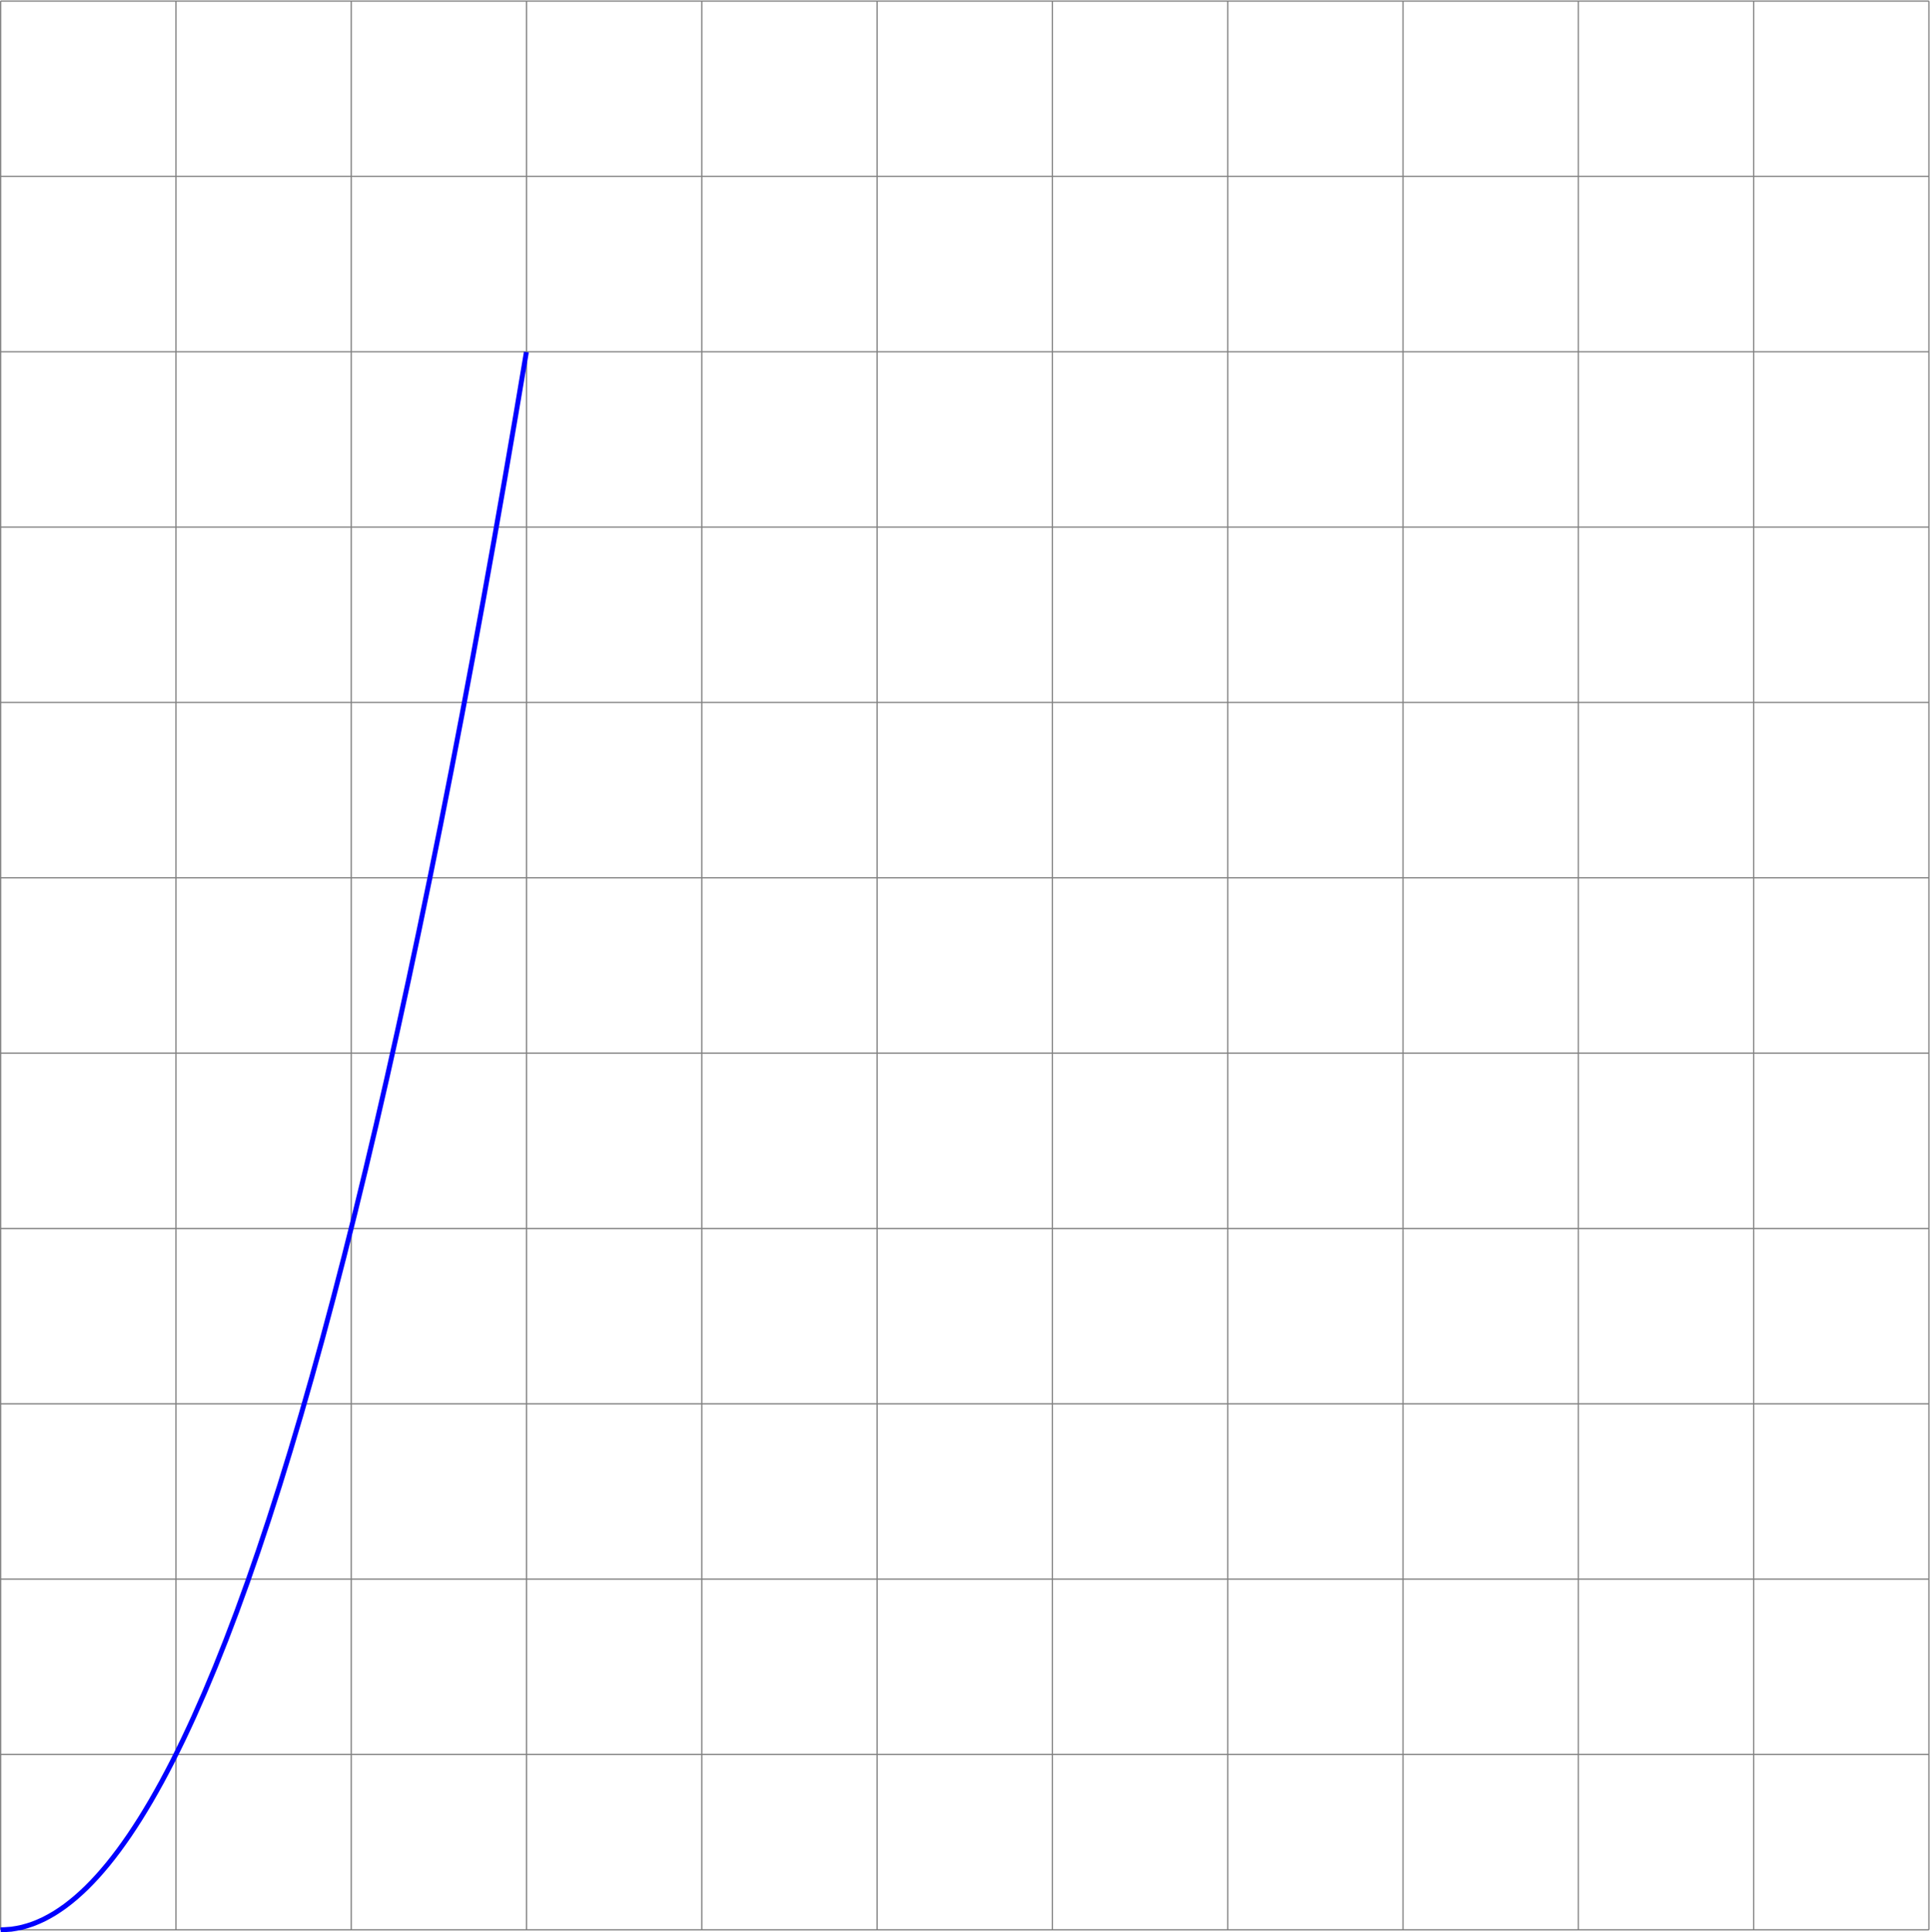 <?xml version="1.0" encoding="UTF-8" standalone="no"?>
<!-- Created with Inkscape (http://www.inkscape.org/) -->

<svg
   version="1.1"
   id="svg1"
   width="416.006"
   height="416.404"
   viewBox="0 0 416.006 416.404"
   xmlns="http://www.w3.org/2000/svg"
   xmlns:svg="http://www.w3.org/2000/svg">
  <defs
     id="defs1" />
  <g
     id="g1"
     transform="translate(-0.398,-0.007)">
    <path
       id="path1"
       d="M 0,0 H 311.815 M 0,28.347 H 311.815 M 0,56.694 H 311.815 M 0,85.04 H 311.815 M 0,113.387 H 311.815 M 0,141.734 H 311.815 M 0,170.081 H 311.815 M 0,198.428 H 311.815 M 0,226.774 H 311.815 M 0,255.121 H 311.815 M 0,283.468 H 311.815 M 0,311.805 H 311.815 M 0,0 V 311.815 M 28.347,0 V 311.815 M 56.694,0 V 311.815 M 85.04,0 V 311.815 M 113.387,0 V 311.815 M 141.734,0 V 311.815 M 170.081,0 V 311.815 M 198.428,0 V 311.815 M 226.774,0 V 311.815 M 255.121,0 V 311.815 M 283.468,0 V 311.815 M 311.805,0 v 311.815"
       style="fill:none;stroke:#808080;stroke-width:0.199;stroke-linecap:butt;stroke-linejoin:miter;stroke-miterlimit:10;stroke-dasharray:none;stroke-opacity:1"
       transform="matrix(1.333,0,0,-1.333,0.531,415.88)" />
    <path
       id="path2"
       d="m 0,0 c 0,0 1.254,0.047 1.735,0.106 0.482,0.059 1.254,0.201 1.735,0.319 0.482,0.118 1.254,0.354 1.735,0.531 0.482,0.177 1.254,0.508 1.735,0.744 0.482,0.236 1.254,0.662 1.735,0.956 0.482,0.295 1.254,0.815 1.735,1.168 0.482,0.354 1.254,0.968 1.735,1.381 0.482,0.413 1.254,1.122 1.735,1.593 0.482,0.472 1.254,1.276 1.735,1.806 0.482,0.531 1.254,1.429 1.735,2.018 0.482,0.59 1.254,1.582 1.735,2.231 0.482,0.649 1.254,1.736 1.735,2.443 0.482,0.708 1.254,1.889 1.735,2.656 0.482,0.766 1.254,2.043 1.735,2.869 0.482,0.825 1.254,2.196 1.735,3.081 0.482,0.884 1.254,2.35 1.735,3.293 0.482,0.943 1.254,2.503 1.735,3.506 0.482,1.002 1.254,2.657 1.735,3.718 0.482,1.061 1.254,2.811 1.735,3.931 0.482,1.12 1.254,2.964 1.735,4.143 0.482,1.179 1.254,3.117 1.735,4.355 0.482,1.238 1.254,3.271 1.735,4.568 0.482,1.297 1.254,3.424 1.735,4.78 0.482,1.356 1.254,3.578 1.735,4.993 0.482,1.415 1.254,3.731 1.735,5.205 0.482,1.474 1.254,3.885 1.735,5.418 0.482,1.533 1.254,4.038 1.735,5.63 0.482,1.592 1.254,4.192 1.735,5.843 0.482,1.651 1.254,4.346 1.735,6.056 0.482,1.71 1.254,4.499 1.735,6.267 0.482,1.769 1.254,4.653 1.735,6.48 0.482,1.828 1.254,4.806 1.735,6.693 0.482,1.887 1.254,4.959 1.735,6.905 0.482,1.946 1.254,5.113 1.735,7.118 0.482,2.005 1.254,5.267 1.735,7.33 0.482,2.064 1.254,5.42 1.735,7.543 0.482,2.122 1.254,5.573 1.735,7.755 0.482,2.182 1.254,5.727 1.735,7.968 0.482,2.24 1.254,5.881 1.735,8.18 0.482,2.299 1.254,6.034 1.735,8.393 0.482,2.358 1.254,6.188 1.735,8.605 0.482,2.417 1.254,6.341 1.735,8.817 0.482,2.476 1.254,6.495 1.735,9.03 0.482,2.535 1.254,6.648 1.735,9.242 0.482,2.594 1.254,6.802 1.735,9.455 0.482,2.653 1.254,6.955 1.735,9.667 0.482,2.712 1.254,7.109 1.735,9.88 0.482,2.771 1.254,7.262 1.735,10.092 0.482,2.83 1.735,10.305 1.735,10.305"
       style="fill:none;stroke:#0000ff;stroke-width:0.797;stroke-linecap:butt;stroke-linejoin:miter;stroke-miterlimit:10;stroke-dasharray:none;stroke-opacity:1"
       transform="matrix(1.333,0,0,-1.333,0.531,415.88)" />
  </g>
</svg>
